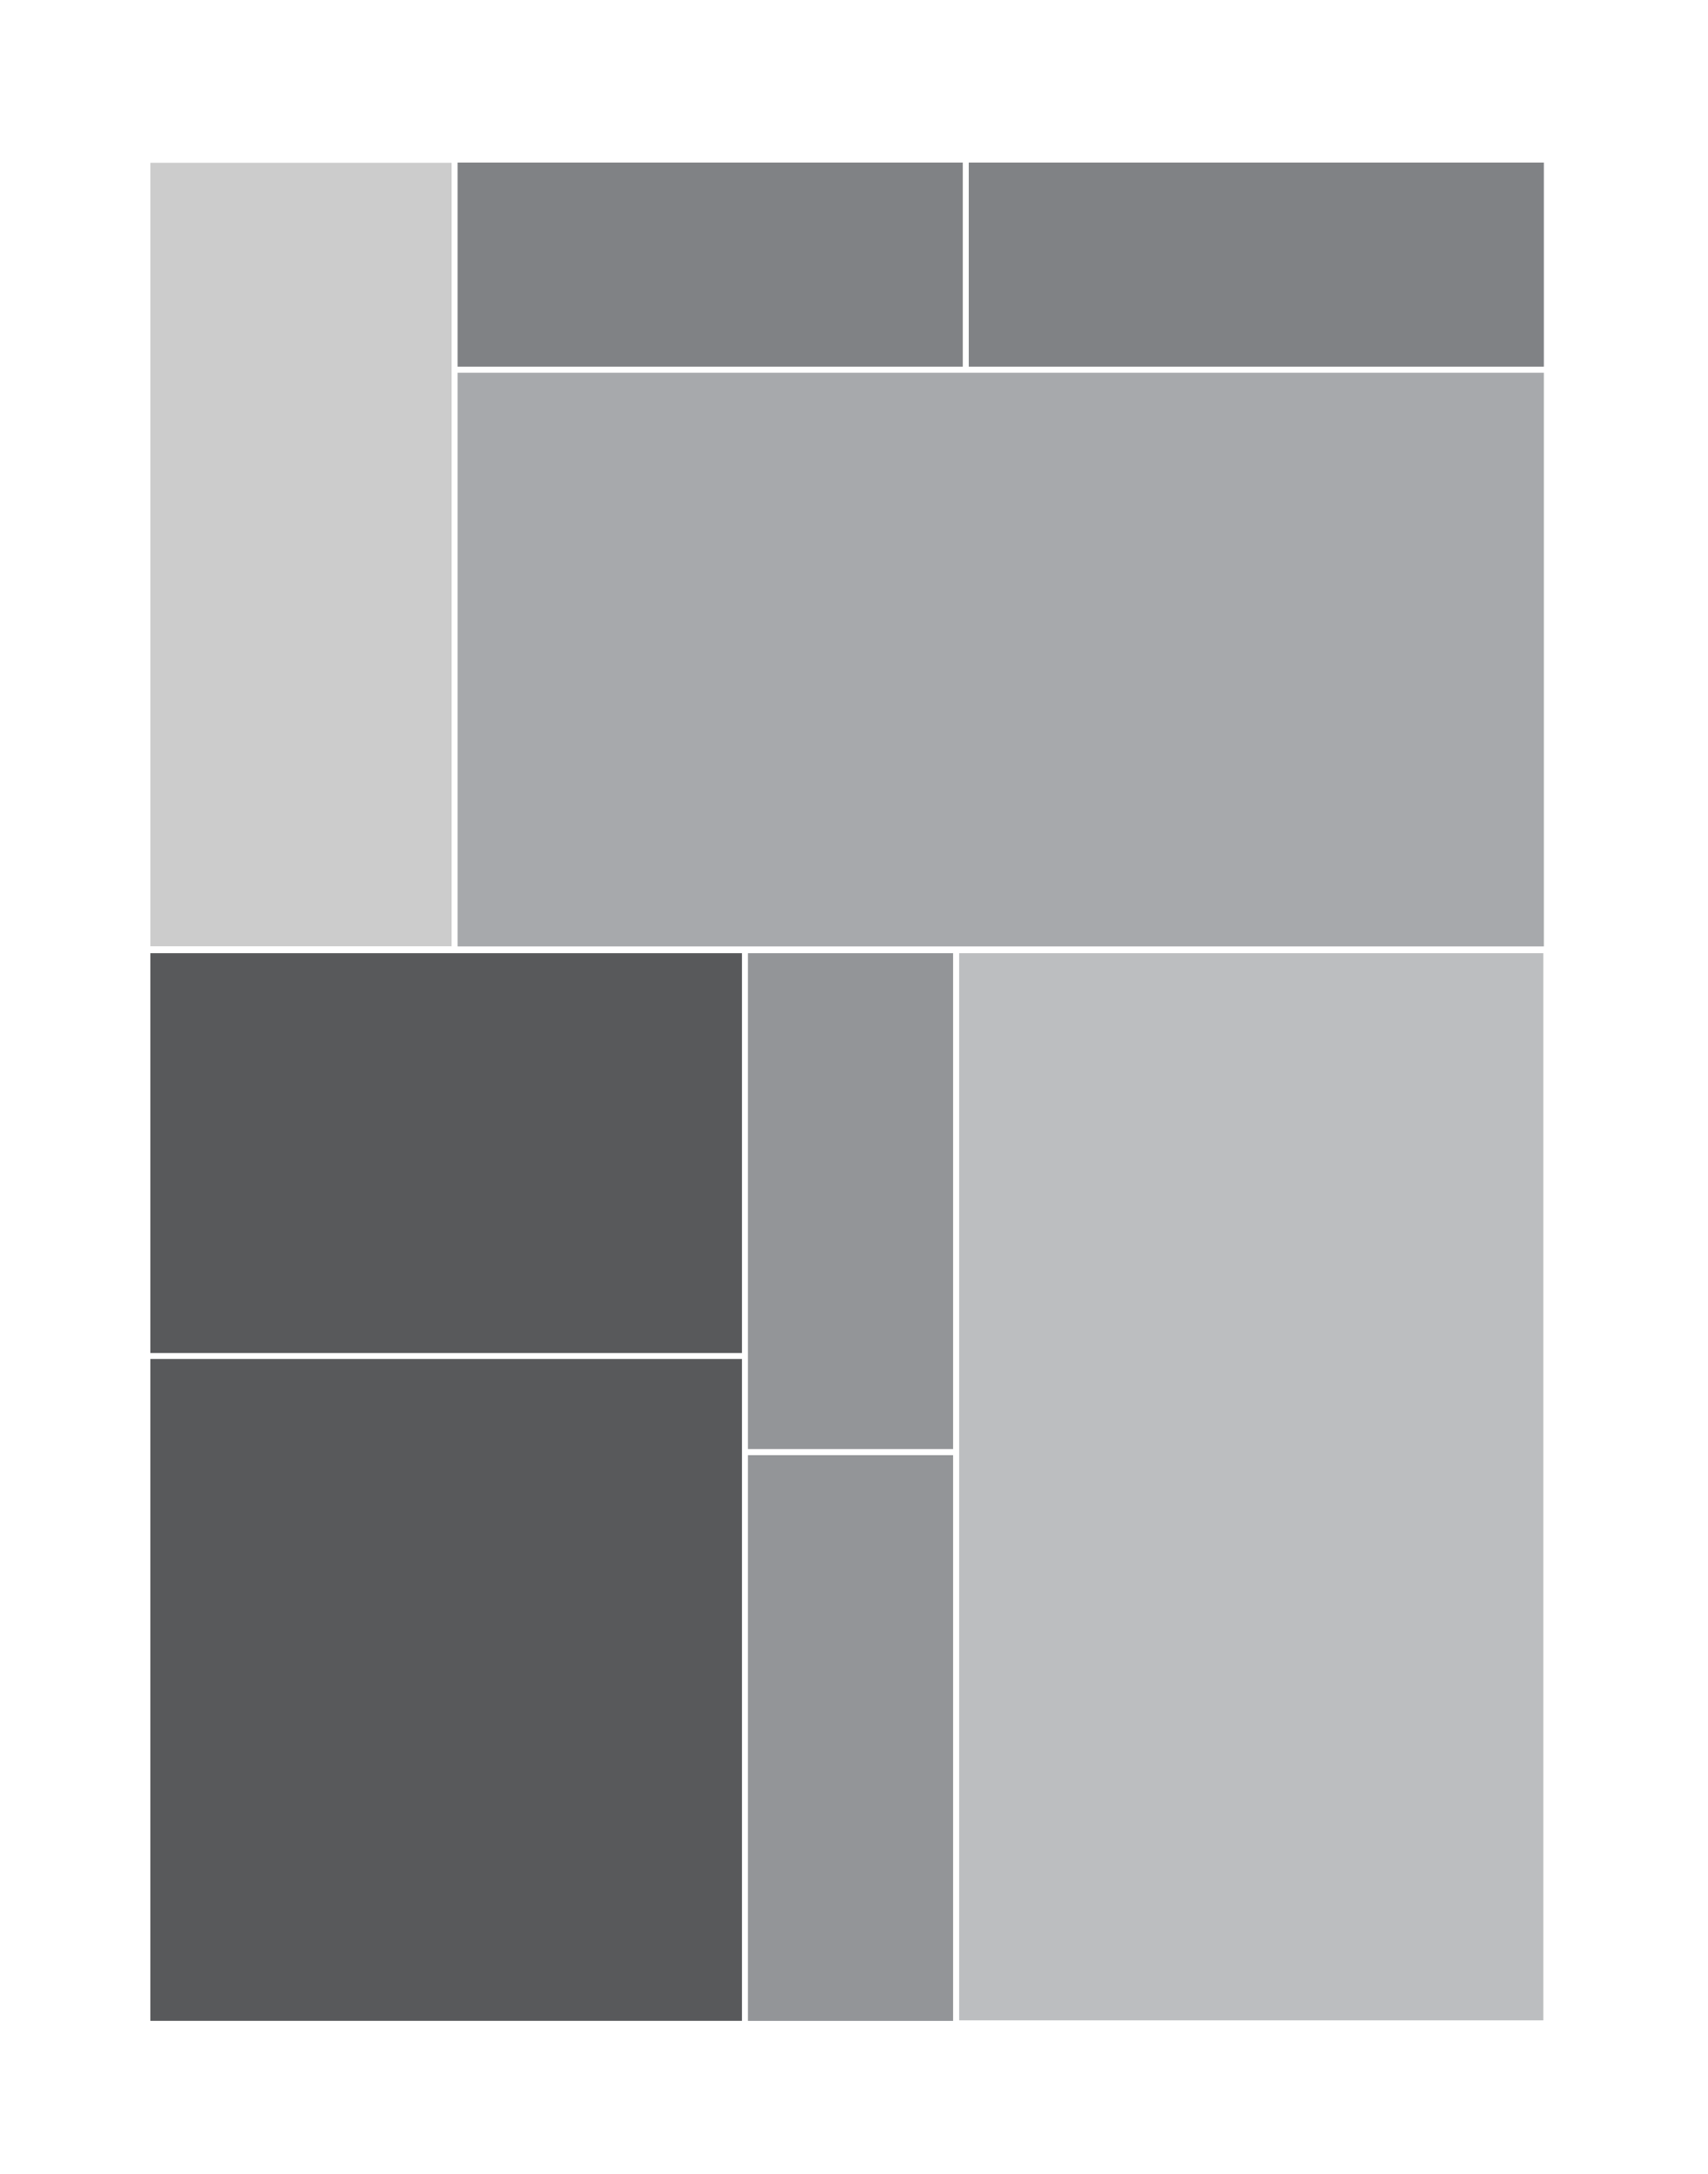 <svg xmlns="http://www.w3.org/2000/svg" viewBox="0 0 366.67 466.67">
  <defs>
    <style>
      .a {
        fill: #ccc;
      }

      .b {
        fill: #58595b;
      }

      .c {
        fill: #939598;
      }

      .d {
        fill: #bcbec0;
      }

      .e {
        fill: #808285;
      }

      .f {
        fill: #a7a9ac;
      }
    </style>
  </defs>
  <title>treemap</title>
  <rect class="a" x="32.28" y="34.95" width="64.67" height="168.19"/>
  <rect class="b" x="32.28" y="204.62" width="127" height="85.84"/>
  <rect class="b" x="32.28" y="291.74" width="127" height="142.08"/>
  <rect class="c" x="160.56" y="312.38" width="44.05" height="121.45"/>
  <rect class="c" x="160.56" y="204.62" width="44.05" height="106.45"/>
  <rect class="d" x="205.91" y="204.62" width="125.4" height="229.09"/>
  <rect class="e" x="98.23" y="34.9" width="108.46" height="43.82"/>
  <rect class="e" x="207.97" y="34.9" width="123.46" height="43.82"/>
  <rect class="f" x="98.23" y="80.02" width="233.2" height="123.15"/>
</svg>
